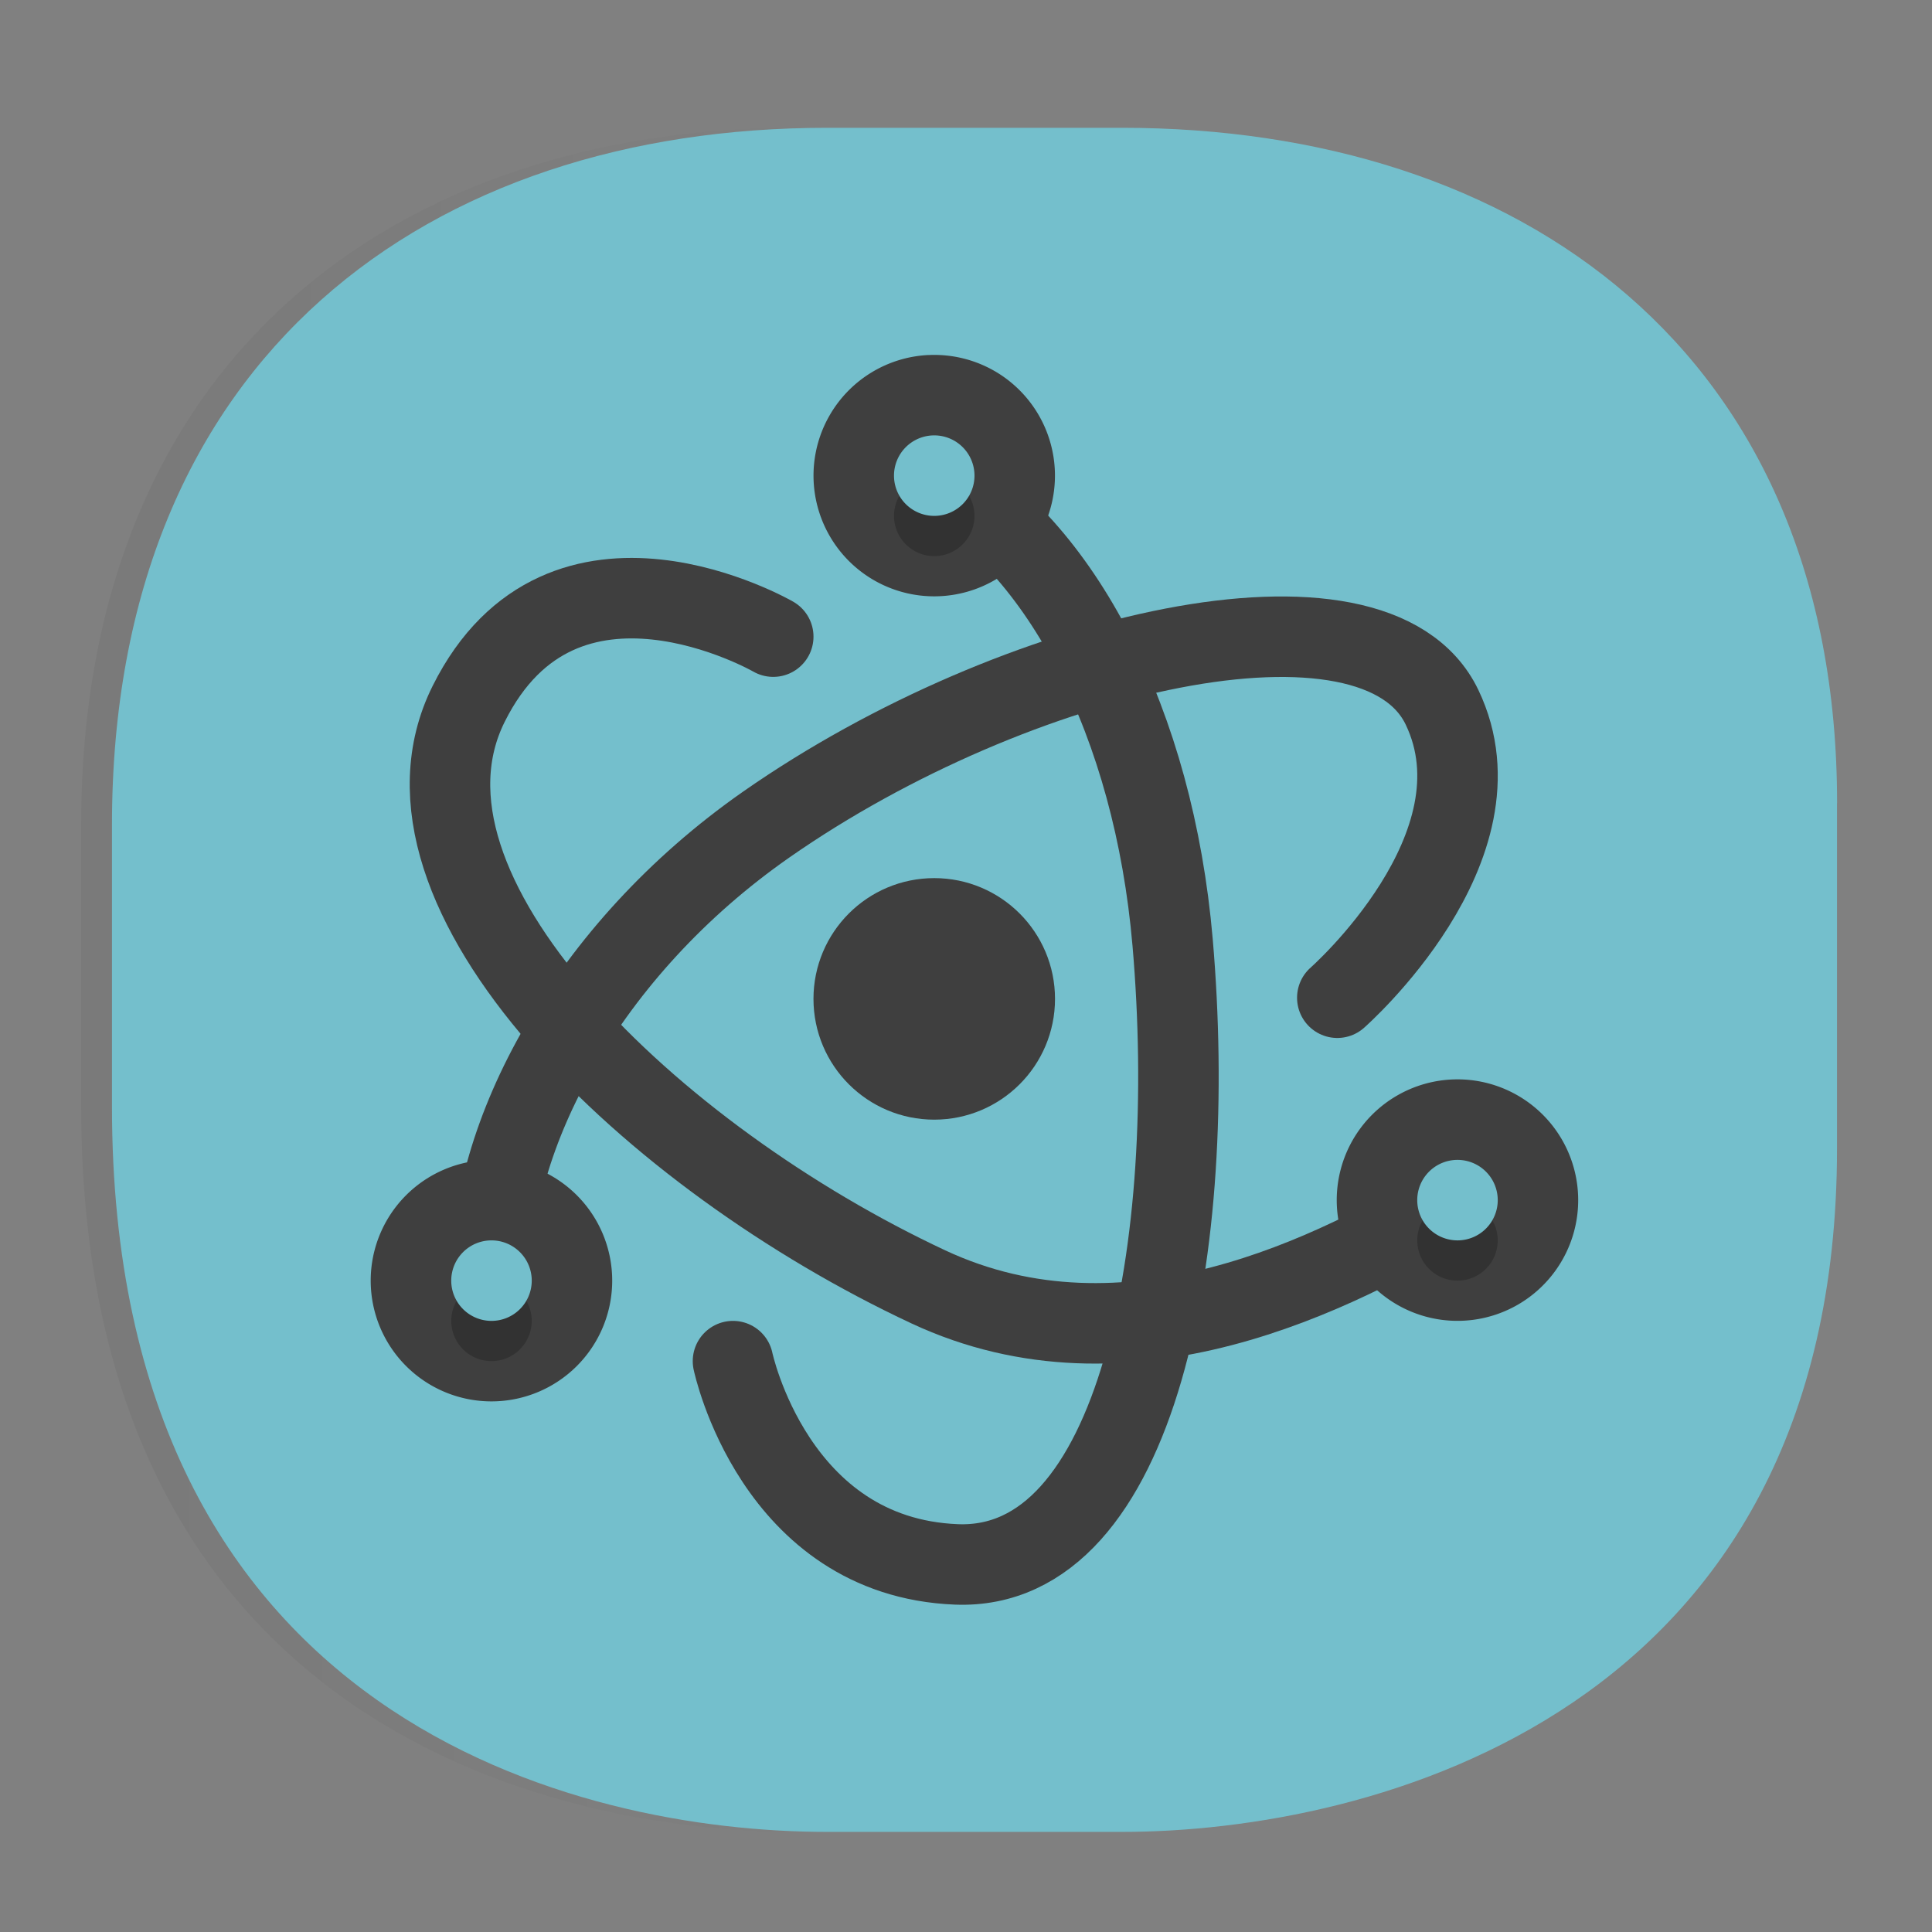 <svg xmlns:osb="http://www.openswatchbook.org/uri/2009/osb" xmlns="http://www.w3.org/2000/svg" xmlns:xlink="http://www.w3.org/1999/xlink" width="48" height="48" version="1.1" id="svg38"><rect width="100%" height="100%" fill="#808080" stroke="none"/><defs id="defs22"><linearGradient id="linearGradient4488"><stop id="stop4490" offset="0" stop-color="#000" stop-opacity=".047"/><stop id="stop4492" offset="1" stop-color="#000" stop-opacity="0"/></linearGradient><style id="style4511"/><style id="style4511-26"/><style id="style4511-9"/><style id="style4552"/><style id="style4511-2"/><linearGradient osb:paint="solid" id="linearGradient5293"><stop id="stop5295" offset="0" stop-color="#9a89c0" stop-opacity="1"/></linearGradient><style id="style4511-879202375"/><style id="style4511-26-30"/><style id="style4511-9-76"/><style id="style4552-5"/><style id="style4511-2-6"/><style id="style4511-87920237"/><style id="style4511-26-443"/><style id="style4511-9-5"/><style id="style4552-09"/><style id="style4511-2-0"/><linearGradient osb:paint="solid" id="linearGradient4390"><stop id="stop4388" offset="0" stop-color="#000" stop-opacity="1"/></linearGradient><linearGradient osb:paint="solid" id="linearGradient4300"><stop id="stop4298" offset="0" stop-color="#9f007b" stop-opacity="1"/></linearGradient><style id="style4511-879202"/><style id="style4511-26-47"/><style id="style4511-9-17"/><style id="style4552-4"/><style id="style4511-2-4"/><style id="style4511-879"/><style id="style4511-26-65"/><style id="style4511-9-2"/><style id="style4552-89"/><style id="style4511-2-1"/><style id="style4511-8"/><style id="style4511-26-4"/><style id="style4511-9-7"/><style id="style4552-3"/><style id="style4511-2-8"/><style id="style4552-7"/><style id="style4552-6"/><style id="style4552-73"/><style id="style4552-2"/><linearGradient osb:paint="solid" id="linearGradient5251"><stop id="stop5253" offset="0" stop-color="#2f343f" stop-opacity="1"/></linearGradient><style id="style4511-87"/><style id="style4511-26-6"/><style id="style4511-9-1"/><style id="style4552-8"/><style id="style4511-2-5"/><style id="style4511-8792"/><style id="style4511-26-3"/><style id="style4511-9-0"/><style id="style4552-86"/><style id="style4511-2-84"/><style id="style4511-8-6"/><style id="style4511-26-4-3"/><style id="style4511-9-7-8"/><style id="style4552-3-7"/><style id="style4511-2-8-9"/><style id="style4552-7-5"/><style id="style4552-6-87"/><style id="style4552-73-3"/><style id="style4552-2-1"/><style id="style4511-87-0"/><style id="style4511-26-6-5"/><style id="style4511-9-1-3"/><style id="style4552-8-8"/><style id="style4511-2-5-3"/><style id="style4511-879-4"/><style id="style4511-26-65-7"/><style id="style4511-9-2-0"/><style id="style4552-89-8"/><style id="style4511-2-1-9"/><style id="style4511-8-0"/><style id="style4511-26-4-0"/><style id="style4511-9-7-9"/><style id="style4552-3-4"/><style id="style4511-2-8-7"/><style id="style4552-7-4"/><style id="style4552-6-8"/><style id="style4552-73-7"/><style id="style4552-2-2"/><style id="style4511-87-2"/><style id="style4511-26-6-4"/><style id="style4511-9-1-7"/><style id="style4552-8-9"/><style id="style4511-2-5-0"/><style id="style4511-87920"/><style id="style4511-26-45"/><style id="style4511-9-9"/><style id="style4552-0"/><style id="style4511-2-9"/><style id="style4511-8792023"/><style id="style4511-26-44"/><style id="style4511-9-71"/><style id="style4552-43"/><style id="style4511-2-96"/><linearGradient xlink:href="#linearGradient4488" id="linearGradient5481" gradientUnits="userSpaceOnUse" gradientTransform="matrix(0 .307 -.312 0 46.41 -63.13)" x1="288.112" y1="141.785" x2="287.575" y2="79.008"/></defs><style id="style4485" type="text/css"/><path d="M15.727 4.737v39.17" id="path5493" fill="#4d4d4d" fill-opacity="1" stroke="#333" stroke-width="4.812" stroke-linecap="butt" stroke-linejoin="miter" stroke-miterlimit="4" stroke-dasharray="none" stroke-opacity="1"/><rect id="Mask" x="63.147" y="78.204" width="20.231" height="20.096" rx=".581" fill="#f1f1f1" fill-opacity="1" fill-rule="evenodd" stroke="none" stroke-width=".336"/><style type="text/css" id="style4485-333"/><style id="style4485-8" type="text/css"/><style type="text/css" id="style4485-039"/><style id="style4485-34" type="text/css"/><style type="text/css" id="style4485-0"/><style id="style4485-4" type="text/css"/><style id="style4485-5" type="text/css"/><style id="style4485-3" type="text/css"/><style id="style4485-5-1" type="text/css"/><style type="text/css" id="style4485-1"/><style id="style4485-33" type="text/css"/><style type="text/css" id="style4485-0-7"/><style id="style4485-4-9" type="text/css"/><style id="style4485-5-4" type="text/css"/><style id="style4485-3-9" type="text/css"/><style id="style4485-5-1-9" type="text/css"/><style type="text/css" id="style4485-1-5"/><style type="text/css" id="style4485-51"/><style id="style4485-0-9" type="text/css"/><style type="text/css" id="style4485-4-7"/><style type="text/css" id="style4485-5-13"/><style type="text/css" id="style4485-3-1"/><style type="text/css" id="style4485-5-1-2"/><style id="style4485-1-6" type="text/css"/><style id="style4485-03" type="text/css"/><style type="text/css" id="style4485-6"/><path id="path4516" d="M21.502 3.174h-1.715c-9.844 0-17.769 5.64-17.769 17.32v7.001c0 15.286 11.641 18.018 17.769 18.018h1.715c-6.127 0-17.768-2.732-17.768-18.018v-7c0-11.68 7.924-17.32 17.768-17.32z" opacity="1" fill="url(#linearGradient5481)" fill-opacity="1" stroke="none" stroke-width="1.121" stroke-linecap="square" stroke-linejoin="bevel" stroke-miterlimit="4" stroke-dasharray="none" stroke-dashoffset="0" stroke-opacity=".078"/><path id="path4518" d="M45.64 19.956v8.582c0 14.049-11.563 16.975-17.768 16.975H20.55c-6.127 0-17.768-2.732-17.768-18.018v-7c0-11.68 7.924-17.32 17.768-17.32h7.323c9.844 0 17.769 5.525 17.769 16.781z" opacity="1" fill="#74bfcc" fill-opacity="1" stroke="none" stroke-width=".341" stroke-linecap="square" stroke-linejoin="bevel" stroke-miterlimit="4" stroke-dasharray="none" stroke-dashoffset="0" stroke-opacity="1"/><g id="g5579" transform="translate(54.563 .04)"><path id="path5528" d="M-21.338 24.748s4.265-3.745 2.602-7.216c-1.663-3.47-10.588-1.417-16.792 2.915-4.466 3.12-6.901 7.747-6.823 11.315" fill="none" stroke="#3f3f3f" stroke-width="2" stroke-linecap="round"/><path id="path5530" d="M-31.493 8.78a3 3 0 0 0-2.457 1.497 3 3 0 0 0 1.098 4.097 3 3 0 0 0 4.097-1.097 3 3 0 0 0-1.097-4.098 3 3 0 0 0-1.641-.398zm13.07 17.997a3 3 0 0 0-1.43.402 3 3 0 0 0-1.097 4.098 3 3 0 0 0 4.098 1.097 3 3 0 0 0 1.097-4.097 3 3 0 0 0-2.668-1.5zm-23.93 2a3 3 0 0 0-3 3 3 3 0 0 0 3 3 3 3 0 0 0 3-3 3 3 0 0 0-3-3z" fill="#3f3f3f"/><path id="path5532" d="M-36.352 33.777s1.02 4.87 5.55 5.05c4.53.18 6.022-7.918 5.372-15.457-.469-5.428-2.758-9.85-5.888-11.566" fill="none" stroke="#3f3f3f" stroke-width="2" stroke-linecap="round"/><path id="path5534" d="M-35.352 15.777s-5.23-3.017-7.567 1.67c-2.338 4.686 4.566 11.279 11.42 14.485 4.935 2.308 10.095-.303 13.147-2.155" fill="none" stroke="#3f3f3f" stroke-width="2" stroke-linecap="round"/><path id="path5536" d="M-31.352 11.777a1 1 0 0 0-1 1 1 1 0 0 0 1 1 1 1 0 0 0 1-1 1 1 0 0 0-1-1zm13 18a1 1 0 0 0-1 1 1 1 0 0 0 1 1 1 1 0 0 0 1-1 1 1 0 0 0-1-1zm-24 2a1 1 0 0 0-1 1 1 1 0 0 0 1 1 1 1 0 0 0 1-1 1 1 0 0 0-1-1z" opacity=".2"/><path id="path5538" d="M-31.352 10.777a1 1 0 0 0-1 1 1 1 0 0 0 1 1 1 1 0 0 0 1-1 1 1 0 0 0-1-1zm13 18a1 1 0 0 0-1 1 1 1 0 0 0 1 1 1 1 0 0 0 1-1 1 1 0 0 0-1-1zm-24 2a1 1 0 0 0-1 1 1 1 0 0 0 1 1 1 1 0 0 0 1-1 1 1 0 0 0-1-1z" fill="#74bfcc"/><circle id="ellipse5540" cy="24.777" cx="-31.352" r="2.126" fill="#3f3f3f" stroke="#3f3f3f" stroke-width="1.749"/></g></svg>